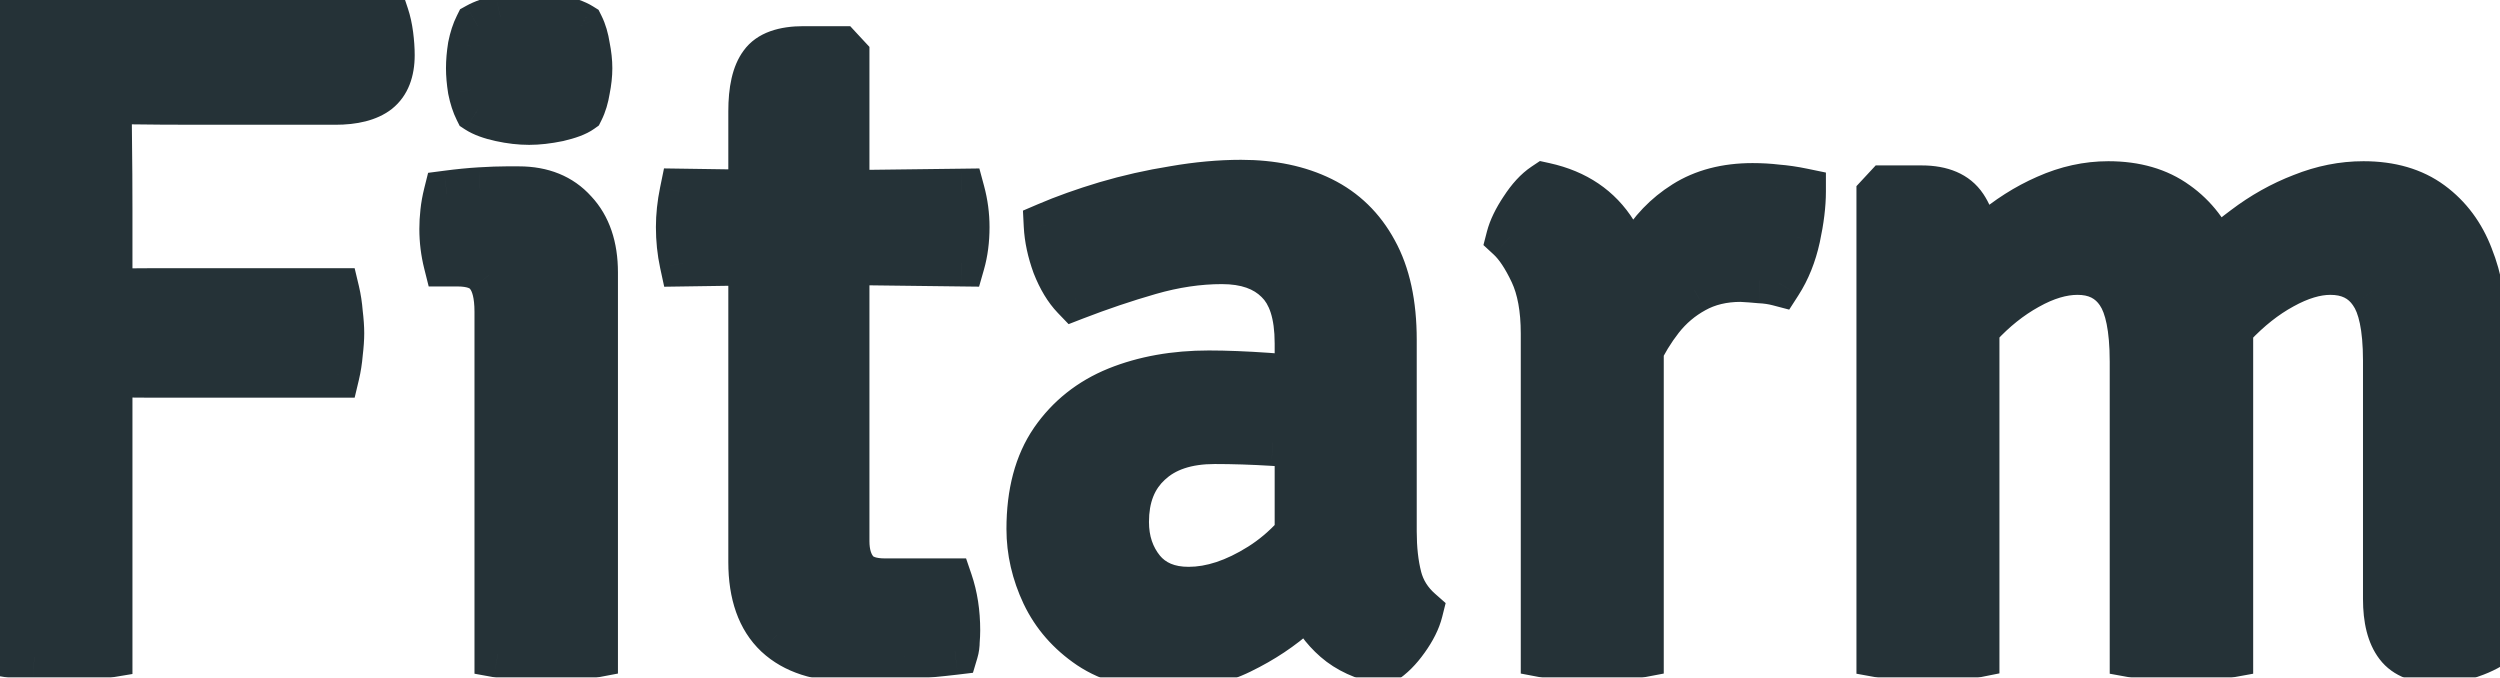 <svg width="107" height="29" viewBox="0 0 107 29" fill="none" xmlns="http://www.w3.org/2000/svg">
<mask id="path-1-outside-1_144_1014" maskUnits="userSpaceOnUse" x="-1" y="-1" width="110" height="31" fill="black">
<rect fill="white" x="-1" y="-1" width="110" height="31"/>
<path d="M4.669 28C4.349 28.053 4.002 28.093 3.629 28.12C3.256 28.147 2.896 28.16 2.549 28.16C2.229 28.16 1.869 28.147 1.469 28.12C1.082 28.093 0.729 28.053 0.409 28V0.92L0.669 0.68H4.629V2.78C4.629 3.82 4.636 4.867 4.649 5.92C4.662 6.96 4.669 7.987 4.669 9V28ZM16.509 0.68C16.589 0.92 16.649 1.193 16.689 1.5C16.729 1.807 16.749 2.093 16.749 2.36C16.749 3.053 16.549 3.56 16.149 3.88C15.749 4.187 15.149 4.34 14.349 4.34H8.469C7.376 4.34 6.376 4.333 5.469 4.32C4.576 4.293 3.749 4.26 2.989 4.22V0.68H16.509ZM14.389 12.48C14.456 12.76 14.502 13.067 14.529 13.4C14.569 13.733 14.589 14.02 14.589 14.26C14.589 14.5 14.569 14.787 14.529 15.12C14.502 15.44 14.456 15.74 14.389 16.02H6.369C5.876 16.02 5.329 16.013 4.729 16C4.129 15.987 3.576 15.98 3.069 15.98V12.52C3.576 12.52 4.129 12.513 4.729 12.5C5.329 12.487 5.876 12.48 6.369 12.48H14.389ZM25.448 28C25.168 28.053 24.848 28.093 24.488 28.12C24.128 28.147 23.762 28.16 23.388 28.16C23.015 28.16 22.648 28.147 22.288 28.12C21.928 28.093 21.602 28.053 21.308 28V13.34C21.308 12.633 21.182 12.113 20.928 11.78C20.688 11.433 20.235 11.26 19.568 11.26H19.128C19.008 10.78 18.948 10.293 18.948 9.8C18.948 9.56 18.962 9.32 18.988 9.08C19.015 8.827 19.062 8.567 19.128 8.3C19.635 8.233 20.108 8.187 20.548 8.16C21.002 8.133 21.375 8.12 21.668 8.12H22.208C23.208 8.12 23.995 8.44 24.568 9.08C25.155 9.707 25.448 10.567 25.448 11.66V28ZM20.088 2.92C20.088 2.627 20.115 2.313 20.168 1.98C20.235 1.647 20.328 1.36 20.448 1.12C20.688 0.987 21.015 0.873 21.428 0.78C21.855 0.687 22.262 0.64 22.648 0.64C23.022 0.64 23.428 0.687 23.868 0.78C24.308 0.873 24.635 0.987 24.848 1.12C24.968 1.36 25.055 1.653 25.108 2C25.175 2.333 25.208 2.64 25.208 2.92C25.208 3.2 25.175 3.507 25.108 3.84C25.055 4.173 24.968 4.46 24.848 4.7C24.662 4.833 24.342 4.953 23.888 5.06C23.435 5.153 23.022 5.2 22.648 5.2C22.262 5.2 21.855 5.153 21.428 5.06C21.002 4.967 20.675 4.847 20.448 4.7C20.328 4.46 20.235 4.173 20.168 3.84C20.115 3.507 20.088 3.2 20.088 2.92ZM32.172 4.76C32.172 3.84 32.326 3.173 32.633 2.76C32.939 2.333 33.526 2.12 34.392 2.12H35.953L36.212 2.4V23.16C36.212 23.693 36.339 24.12 36.593 24.44C36.846 24.747 37.273 24.9 37.873 24.9H40.633C40.846 25.527 40.953 26.22 40.953 26.98C40.953 27.127 40.946 27.28 40.932 27.44C40.932 27.6 40.913 27.747 40.873 27.88C40.206 27.96 39.492 28.027 38.733 28.08C37.972 28.147 37.199 28.18 36.413 28.18C35.053 28.18 34.006 27.84 33.273 27.16C32.539 26.467 32.172 25.433 32.172 24.06V4.76ZM41.153 8.22C41.286 8.713 41.352 9.213 41.352 9.72C41.352 10.28 41.286 10.793 41.153 11.26L34.612 11.18L29.233 11.26C29.126 10.767 29.073 10.253 29.073 9.72C29.073 9.24 29.126 8.74 29.233 8.22L34.672 8.3L41.153 8.22ZM44.076 22.64C44.076 21.107 44.409 19.853 45.076 18.88C45.756 17.893 46.669 17.167 47.816 16.7C48.976 16.233 50.283 16 51.736 16C52.469 16 53.309 16.033 54.256 16.1C55.203 16.167 56.083 16.293 56.896 16.48V19.26C56.176 19.087 55.369 18.98 54.476 18.94C53.596 18.887 52.769 18.86 51.996 18.86C50.783 18.86 49.843 19.173 49.176 19.8C48.509 20.413 48.176 21.26 48.176 22.34C48.176 23.153 48.409 23.847 48.876 24.42C49.343 24.98 50.009 25.26 50.876 25.26C51.849 25.26 52.876 24.92 53.956 24.24C55.036 23.56 55.949 22.56 56.696 21.24L57.336 24.4C56.856 24.96 56.263 25.56 55.556 26.2C54.849 26.84 54.029 27.387 53.096 27.84C52.176 28.293 51.129 28.52 49.956 28.52C48.636 28.52 47.536 28.227 46.656 27.64C45.789 27.053 45.143 26.313 44.716 25.42C44.289 24.513 44.076 23.587 44.076 22.64ZM60.756 26.16C60.663 26.533 60.463 26.933 60.156 27.36C59.863 27.773 59.549 28.087 59.216 28.3C58.376 28.127 57.696 27.813 57.176 27.36C56.656 26.907 56.269 26.367 56.016 25.74C55.763 25.1 55.609 24.427 55.556 23.72V14.7C55.556 13.447 55.269 12.547 54.696 12C54.136 11.44 53.336 11.16 52.296 11.16C51.296 11.16 50.263 11.313 49.196 11.62C48.129 11.927 47.063 12.287 45.996 12.7C45.676 12.367 45.403 11.913 45.176 11.34C44.963 10.753 44.843 10.193 44.816 9.66C45.563 9.34 46.403 9.04 47.336 8.76C48.283 8.48 49.256 8.26 50.256 8.1C51.256 7.927 52.209 7.84 53.116 7.84C54.436 7.84 55.583 8.08 56.556 8.56C57.529 9.04 58.283 9.773 58.816 10.76C59.363 11.747 59.636 13.007 59.636 14.54V22.74C59.636 23.487 59.709 24.147 59.856 24.72C60.003 25.28 60.303 25.76 60.756 26.16ZM77.149 8.2C77.149 8.76 77.069 9.413 76.909 10.16C76.749 10.893 76.489 11.54 76.129 12.1C75.876 12.033 75.609 11.993 75.329 11.98C75.049 11.953 74.776 11.933 74.509 11.92C73.749 11.92 73.083 12.08 72.509 12.4C71.949 12.707 71.469 13.113 71.069 13.62C70.683 14.113 70.349 14.66 70.069 15.26C69.789 15.86 69.563 16.447 69.389 17.02L68.789 16.26C68.816 15.313 68.943 14.36 69.169 13.4C69.396 12.427 69.743 11.533 70.209 10.72C70.689 9.893 71.323 9.233 72.109 8.74C72.909 8.233 73.876 7.98 75.009 7.98C75.369 7.98 75.716 8 76.049 8.04C76.396 8.067 76.763 8.12 77.149 8.2ZM64.609 10.16C64.703 9.8 64.896 9.4 65.189 8.96C65.483 8.507 65.789 8.173 66.109 7.96C67.443 8.253 68.436 8.927 69.089 9.98C69.743 11.02 70.116 12.333 70.209 13.92V28C69.929 28.053 69.609 28.093 69.249 28.12C68.889 28.147 68.523 28.16 68.149 28.16C67.776 28.16 67.409 28.147 67.049 28.12C66.689 28.093 66.369 28.053 66.089 28V14.28C66.089 13.213 65.929 12.34 65.609 11.66C65.289 10.98 64.956 10.48 64.609 10.16ZM82.256 8.08C83.109 8.08 83.709 8.34 84.056 8.86C84.403 9.38 84.576 10.1 84.576 11.02V28C84.309 28.053 83.996 28.093 83.636 28.12C83.276 28.147 82.909 28.16 82.536 28.16C82.163 28.16 81.796 28.147 81.436 28.12C81.076 28.093 80.749 28.053 80.456 28V8.36L80.716 8.08H82.256ZM91.296 15.48C91.296 14.067 91.096 13.073 90.696 12.5C90.296 11.913 89.703 11.62 88.916 11.62C88.249 11.62 87.536 11.833 86.776 12.26C86.029 12.673 85.336 13.227 84.696 13.92C84.056 14.613 83.549 15.387 83.176 16.24V12.22C83.763 11.393 84.429 10.66 85.176 10.02C85.936 9.367 86.743 8.853 87.596 8.48C88.463 8.093 89.343 7.9 90.236 7.9C91.396 7.9 92.363 8.18 93.136 8.74C93.909 9.287 94.483 10.033 94.856 10.98C95.243 11.913 95.436 12.953 95.436 14.1V28C95.143 28.053 94.816 28.093 94.456 28.12C94.096 28.147 93.736 28.16 93.376 28.16C93.003 28.16 92.636 28.147 92.276 28.12C91.916 28.093 91.589 28.053 91.296 28V15.48ZM102.136 15.44C102.136 14.027 101.929 13.04 101.516 12.48C101.116 11.907 100.523 11.62 99.736 11.62C99.109 11.62 98.423 11.827 97.676 12.24C96.943 12.64 96.243 13.193 95.576 13.9C94.909 14.607 94.356 15.42 93.916 16.34V11.74C94.583 11.02 95.303 10.373 96.076 9.8C96.849 9.213 97.669 8.753 98.536 8.42C99.403 8.073 100.276 7.9 101.156 7.9C102.316 7.9 103.276 8.18 104.036 8.74C104.796 9.3 105.356 10.053 105.716 11C106.089 11.933 106.276 12.987 106.276 14.16V23.78C106.276 24.473 106.323 25.133 106.416 25.76C106.509 26.373 106.683 26.913 106.936 27.38C106.629 27.633 106.243 27.84 105.776 28C105.323 28.173 104.849 28.26 104.356 28.26C103.543 28.26 102.969 28.04 102.636 27.6C102.303 27.16 102.136 26.507 102.136 25.64V15.44Z"/>
</mask>
<path d="M4.669 28C4.349 28.053 4.002 28.093 3.629 28.12C3.256 28.147 2.896 28.16 2.549 28.16C2.229 28.16 1.869 28.147 1.469 28.12C1.082 28.093 0.729 28.053 0.409 28V0.92L0.669 0.68H4.629V2.78C4.629 3.82 4.636 4.867 4.649 5.92C4.662 6.96 4.669 7.987 4.669 9V28ZM16.509 0.68C16.589 0.92 16.649 1.193 16.689 1.5C16.729 1.807 16.749 2.093 16.749 2.36C16.749 3.053 16.549 3.56 16.149 3.88C15.749 4.187 15.149 4.34 14.349 4.34H8.469C7.376 4.34 6.376 4.333 5.469 4.32C4.576 4.293 3.749 4.26 2.989 4.22V0.68H16.509ZM14.389 12.48C14.456 12.76 14.502 13.067 14.529 13.4C14.569 13.733 14.589 14.02 14.589 14.26C14.589 14.5 14.569 14.787 14.529 15.12C14.502 15.44 14.456 15.74 14.389 16.02H6.369C5.876 16.02 5.329 16.013 4.729 16C4.129 15.987 3.576 15.98 3.069 15.98V12.52C3.576 12.52 4.129 12.513 4.729 12.5C5.329 12.487 5.876 12.48 6.369 12.48H14.389ZM25.448 28C25.168 28.053 24.848 28.093 24.488 28.12C24.128 28.147 23.762 28.16 23.388 28.16C23.015 28.16 22.648 28.147 22.288 28.12C21.928 28.093 21.602 28.053 21.308 28V13.34C21.308 12.633 21.182 12.113 20.928 11.78C20.688 11.433 20.235 11.26 19.568 11.26H19.128C19.008 10.78 18.948 10.293 18.948 9.8C18.948 9.56 18.962 9.32 18.988 9.08C19.015 8.827 19.062 8.567 19.128 8.3C19.635 8.233 20.108 8.187 20.548 8.16C21.002 8.133 21.375 8.12 21.668 8.12H22.208C23.208 8.12 23.995 8.44 24.568 9.08C25.155 9.707 25.448 10.567 25.448 11.66V28ZM20.088 2.92C20.088 2.627 20.115 2.313 20.168 1.98C20.235 1.647 20.328 1.36 20.448 1.12C20.688 0.987 21.015 0.873 21.428 0.78C21.855 0.687 22.262 0.64 22.648 0.64C23.022 0.64 23.428 0.687 23.868 0.78C24.308 0.873 24.635 0.987 24.848 1.12C24.968 1.36 25.055 1.653 25.108 2C25.175 2.333 25.208 2.64 25.208 2.92C25.208 3.2 25.175 3.507 25.108 3.84C25.055 4.173 24.968 4.46 24.848 4.7C24.662 4.833 24.342 4.953 23.888 5.06C23.435 5.153 23.022 5.2 22.648 5.2C22.262 5.2 21.855 5.153 21.428 5.06C21.002 4.967 20.675 4.847 20.448 4.7C20.328 4.46 20.235 4.173 20.168 3.84C20.115 3.507 20.088 3.2 20.088 2.92ZM32.172 4.76C32.172 3.84 32.326 3.173 32.633 2.76C32.939 2.333 33.526 2.12 34.392 2.12H35.953L36.212 2.4V23.16C36.212 23.693 36.339 24.12 36.593 24.44C36.846 24.747 37.273 24.9 37.873 24.9H40.633C40.846 25.527 40.953 26.22 40.953 26.98C40.953 27.127 40.946 27.28 40.932 27.44C40.932 27.6 40.913 27.747 40.873 27.88C40.206 27.96 39.492 28.027 38.733 28.08C37.972 28.147 37.199 28.18 36.413 28.18C35.053 28.18 34.006 27.84 33.273 27.16C32.539 26.467 32.172 25.433 32.172 24.06V4.76ZM41.153 8.22C41.286 8.713 41.352 9.213 41.352 9.72C41.352 10.28 41.286 10.793 41.153 11.26L34.612 11.18L29.233 11.26C29.126 10.767 29.073 10.253 29.073 9.72C29.073 9.24 29.126 8.74 29.233 8.22L34.672 8.3L41.153 8.22ZM44.076 22.64C44.076 21.107 44.409 19.853 45.076 18.88C45.756 17.893 46.669 17.167 47.816 16.7C48.976 16.233 50.283 16 51.736 16C52.469 16 53.309 16.033 54.256 16.1C55.203 16.167 56.083 16.293 56.896 16.48V19.26C56.176 19.087 55.369 18.98 54.476 18.94C53.596 18.887 52.769 18.86 51.996 18.86C50.783 18.86 49.843 19.173 49.176 19.8C48.509 20.413 48.176 21.26 48.176 22.34C48.176 23.153 48.409 23.847 48.876 24.42C49.343 24.98 50.009 25.26 50.876 25.26C51.849 25.26 52.876 24.92 53.956 24.24C55.036 23.56 55.949 22.56 56.696 21.24L57.336 24.4C56.856 24.96 56.263 25.56 55.556 26.2C54.849 26.84 54.029 27.387 53.096 27.84C52.176 28.293 51.129 28.52 49.956 28.52C48.636 28.52 47.536 28.227 46.656 27.64C45.789 27.053 45.143 26.313 44.716 25.42C44.289 24.513 44.076 23.587 44.076 22.64ZM60.756 26.16C60.663 26.533 60.463 26.933 60.156 27.36C59.863 27.773 59.549 28.087 59.216 28.3C58.376 28.127 57.696 27.813 57.176 27.36C56.656 26.907 56.269 26.367 56.016 25.74C55.763 25.1 55.609 24.427 55.556 23.72V14.7C55.556 13.447 55.269 12.547 54.696 12C54.136 11.44 53.336 11.16 52.296 11.16C51.296 11.16 50.263 11.313 49.196 11.62C48.129 11.927 47.063 12.287 45.996 12.7C45.676 12.367 45.403 11.913 45.176 11.34C44.963 10.753 44.843 10.193 44.816 9.66C45.563 9.34 46.403 9.04 47.336 8.76C48.283 8.48 49.256 8.26 50.256 8.1C51.256 7.927 52.209 7.84 53.116 7.84C54.436 7.84 55.583 8.08 56.556 8.56C57.529 9.04 58.283 9.773 58.816 10.76C59.363 11.747 59.636 13.007 59.636 14.54V22.74C59.636 23.487 59.709 24.147 59.856 24.72C60.003 25.28 60.303 25.76 60.756 26.16ZM77.149 8.2C77.149 8.76 77.069 9.413 76.909 10.16C76.749 10.893 76.489 11.54 76.129 12.1C75.876 12.033 75.609 11.993 75.329 11.98C75.049 11.953 74.776 11.933 74.509 11.92C73.749 11.92 73.083 12.08 72.509 12.4C71.949 12.707 71.469 13.113 71.069 13.62C70.683 14.113 70.349 14.66 70.069 15.26C69.789 15.86 69.563 16.447 69.389 17.02L68.789 16.26C68.816 15.313 68.943 14.36 69.169 13.4C69.396 12.427 69.743 11.533 70.209 10.72C70.689 9.893 71.323 9.233 72.109 8.74C72.909 8.233 73.876 7.98 75.009 7.98C75.369 7.98 75.716 8 76.049 8.04C76.396 8.067 76.763 8.12 77.149 8.2ZM64.609 10.16C64.703 9.8 64.896 9.4 65.189 8.96C65.483 8.507 65.789 8.173 66.109 7.96C67.443 8.253 68.436 8.927 69.089 9.98C69.743 11.02 70.116 12.333 70.209 13.92V28C69.929 28.053 69.609 28.093 69.249 28.12C68.889 28.147 68.523 28.16 68.149 28.16C67.776 28.16 67.409 28.147 67.049 28.12C66.689 28.093 66.369 28.053 66.089 28V14.28C66.089 13.213 65.929 12.34 65.609 11.66C65.289 10.98 64.956 10.48 64.609 10.16ZM82.256 8.08C83.109 8.08 83.709 8.34 84.056 8.86C84.403 9.38 84.576 10.1 84.576 11.02V28C84.309 28.053 83.996 28.093 83.636 28.12C83.276 28.147 82.909 28.16 82.536 28.16C82.163 28.16 81.796 28.147 81.436 28.12C81.076 28.093 80.749 28.053 80.456 28V8.36L80.716 8.08H82.256ZM91.296 15.48C91.296 14.067 91.096 13.073 90.696 12.5C90.296 11.913 89.703 11.62 88.916 11.62C88.249 11.62 87.536 11.833 86.776 12.26C86.029 12.673 85.336 13.227 84.696 13.92C84.056 14.613 83.549 15.387 83.176 16.24V12.22C83.763 11.393 84.429 10.66 85.176 10.02C85.936 9.367 86.743 8.853 87.596 8.48C88.463 8.093 89.343 7.9 90.236 7.9C91.396 7.9 92.363 8.18 93.136 8.74C93.909 9.287 94.483 10.033 94.856 10.98C95.243 11.913 95.436 12.953 95.436 14.1V28C95.143 28.053 94.816 28.093 94.456 28.12C94.096 28.147 93.736 28.16 93.376 28.16C93.003 28.16 92.636 28.147 92.276 28.12C91.916 28.093 91.589 28.053 91.296 28V15.48ZM102.136 15.44C102.136 14.027 101.929 13.04 101.516 12.48C101.116 11.907 100.523 11.62 99.736 11.62C99.109 11.62 98.423 11.827 97.676 12.24C96.943 12.64 96.243 13.193 95.576 13.9C94.909 14.607 94.356 15.42 93.916 16.34V11.74C94.583 11.02 95.303 10.373 96.076 9.8C96.849 9.213 97.669 8.753 98.536 8.42C99.403 8.073 100.276 7.9 101.156 7.9C102.316 7.9 103.276 8.18 104.036 8.74C104.796 9.3 105.356 10.053 105.716 11C106.089 11.933 106.276 12.987 106.276 14.16V23.78C106.276 24.473 106.323 25.133 106.416 25.76C106.509 26.373 106.683 26.913 106.936 27.38C106.629 27.633 106.243 27.84 105.776 28C105.323 28.173 104.849 28.26 104.356 28.26C103.543 28.26 102.969 28.04 102.636 27.6C102.303 27.16 102.136 26.507 102.136 25.64V15.44Z" fill="#253237"/>
<path d="M4.669 28L4.833 28.986L5.669 28.847V28H4.669ZM3.629 28.12L3.558 27.122L3.629 28.12ZM1.469 28.12L1.4 29.118L1.403 29.118L1.469 28.12ZM0.409 28H-0.591V28.847L0.245 28.986L0.409 28ZM0.409 0.92L-0.269 0.185L-0.591 0.482V0.92H0.409ZM0.669 0.68V-0.32H0.278L-0.009 -0.055L0.669 0.68ZM4.629 0.68H5.629V-0.32H4.629V0.68ZM4.649 5.92L3.649 5.933L3.649 5.933L4.649 5.92ZM16.509 0.68L17.458 0.364L17.23 -0.32H16.509V0.68ZM16.689 1.5L17.681 1.371L17.681 1.371L16.689 1.5ZM16.149 3.88L16.758 4.674L16.766 4.667L16.774 4.661L16.149 3.88ZM5.469 4.32L5.439 5.32L5.447 5.32L5.454 5.32L5.469 4.32ZM2.989 4.22H1.989V5.169L2.937 5.219L2.989 4.22ZM2.989 0.68V-0.32H1.989V0.68H2.989ZM14.389 12.48L15.362 12.248L15.179 11.48H14.389V12.48ZM14.529 13.4L13.532 13.48L13.534 13.499L13.536 13.519L14.529 13.4ZM14.529 15.12L13.536 15.001L13.534 15.019L13.533 15.037L14.529 15.12ZM14.389 16.02V17.02H15.179L15.362 16.252L14.389 16.02ZM4.729 16L4.707 17L4.729 16ZM3.069 15.98H2.069V16.98H3.069V15.98ZM3.069 12.52V11.52H2.069V12.52H3.069ZM4.729 12.5L4.707 11.5L4.729 12.5ZM4.505 27.014C4.22 27.061 3.905 27.098 3.558 27.122L3.7 29.117C4.1 29.089 4.478 29.046 4.833 28.986L4.505 27.014ZM3.558 27.122C3.206 27.148 2.87 27.16 2.549 27.16V29.16C2.921 29.16 3.305 29.146 3.7 29.117L3.558 27.122ZM2.549 27.16C2.256 27.16 1.919 27.148 1.536 27.122L1.403 29.118C1.819 29.146 2.202 29.16 2.549 29.16V27.16ZM1.538 27.122C1.177 27.098 0.856 27.061 0.573 27.014L0.245 28.986C0.602 29.046 0.988 29.089 1.4 29.118L1.538 27.122ZM1.409 28V0.92H-0.591V28H1.409ZM1.087 1.655L1.347 1.415L-0.009 -0.055L-0.269 0.185L1.087 1.655ZM0.669 1.68H4.629V-0.32H0.669V1.68ZM3.629 0.68V2.78H5.629V0.68H3.629ZM3.629 2.78C3.629 3.824 3.636 4.875 3.649 5.933L5.649 5.907C5.636 4.858 5.629 3.816 5.629 2.78H3.629ZM3.649 5.933C3.662 6.969 3.669 7.991 3.669 9H5.669C5.669 7.982 5.662 6.951 5.649 5.907L3.649 5.933ZM3.669 9V28H5.669V9H3.669ZM15.56 0.996C15.616 1.164 15.664 1.373 15.697 1.629L17.681 1.371C17.634 1.014 17.562 0.676 17.458 0.364L15.56 0.996ZM15.697 1.629C15.733 1.9 15.749 2.143 15.749 2.36H17.749C17.749 2.044 17.725 1.714 17.681 1.371L15.697 1.629ZM15.749 2.36C15.749 2.864 15.61 3.03 15.524 3.099L16.774 4.661C17.488 4.09 17.749 3.243 17.749 2.36H15.749ZM15.541 3.086C15.391 3.201 15.049 3.34 14.349 3.34V5.34C15.249 5.34 16.107 5.172 16.758 4.674L15.541 3.086ZM14.349 3.34H8.469V5.34H14.349V3.34ZM8.469 3.34C7.38 3.34 6.385 3.333 5.484 3.32L5.454 5.32C6.367 5.333 7.372 5.34 8.469 5.34V3.34ZM5.499 3.32C4.612 3.294 3.793 3.261 3.042 3.221L2.937 5.219C3.705 5.259 4.54 5.293 5.439 5.32L5.499 3.32ZM3.989 4.22V0.68H1.989V4.22H3.989ZM2.989 1.68H16.509V-0.32H2.989V1.68ZM13.416 12.712C13.469 12.934 13.509 13.19 13.532 13.48L15.526 13.32C15.496 12.944 15.442 12.585 15.362 12.248L13.416 12.712ZM13.536 13.519C13.573 13.827 13.589 14.072 13.589 14.26H15.589C15.589 13.968 15.565 13.639 15.522 13.281L13.536 13.519ZM13.589 14.26C13.589 14.448 13.573 14.693 13.536 15.001L15.522 15.239C15.565 14.881 15.589 14.552 15.589 14.26H13.589ZM13.533 15.037C13.51 15.312 13.47 15.562 13.416 15.788L15.362 16.252C15.441 15.918 15.495 15.568 15.526 15.203L13.533 15.037ZM14.389 15.02H6.369V17.02H14.389V15.02ZM6.369 15.02C5.885 15.02 5.345 15.013 4.751 15L4.707 17C5.313 17.013 5.867 17.02 6.369 17.02V15.02ZM4.751 15C4.145 14.987 3.584 14.98 3.069 14.98V16.98C3.567 16.98 4.113 16.987 4.707 17L4.751 15ZM4.069 15.98V12.52H2.069V15.98H4.069ZM3.069 13.52C3.584 13.52 4.145 13.513 4.751 13.5L4.707 11.5C4.113 11.513 3.567 11.52 3.069 11.52V13.52ZM4.751 13.5C5.345 13.487 5.885 13.48 6.369 13.48V11.48C5.867 11.48 5.313 11.487 4.707 11.5L4.751 13.5ZM6.369 13.48H14.389V11.48H6.369V13.48ZM25.448 28L25.636 28.982L26.448 28.828V28H25.448ZM24.488 28.12L24.415 27.123L24.415 27.123L24.488 28.12ZM22.288 28.12L22.362 27.123L22.288 28.12ZM21.308 28H20.308V28.835L21.13 28.984L21.308 28ZM20.928 11.78L20.106 12.349L20.119 12.367L20.132 12.385L20.928 11.78ZM19.128 11.26L18.158 11.502L18.348 12.26H19.128V11.26ZM18.988 9.08L19.982 9.19L19.983 9.185L18.988 9.08ZM19.128 8.3L18.998 7.309L18.323 7.397L18.158 8.057L19.128 8.3ZM20.548 8.16L20.49 7.162L20.488 7.162L20.548 8.16ZM24.568 9.08L23.824 9.747L23.831 9.755L23.838 9.763L24.568 9.08ZM20.168 1.98L19.188 1.784L19.184 1.803L19.181 1.822L20.168 1.98ZM20.448 1.12L19.963 0.246L19.692 0.396L19.554 0.673L20.448 1.12ZM21.428 0.78L21.215 -0.197L21.208 -0.195L21.428 0.78ZM24.848 1.12L25.743 0.673L25.617 0.421L25.378 0.272L24.848 1.12ZM25.108 2L24.12 2.152L24.123 2.174L24.128 2.196L25.108 2ZM25.108 3.84L24.128 3.644L24.124 3.663L24.121 3.682L25.108 3.84ZM24.848 4.7L25.43 5.514L25.632 5.369L25.743 5.147L24.848 4.7ZM23.888 5.06L24.09 6.039L24.104 6.037L24.117 6.033L23.888 5.06ZM20.448 4.7L19.554 5.147L19.676 5.391L19.905 5.54L20.448 4.7ZM20.168 3.84L19.181 3.998L19.184 4.017L19.188 4.036L20.168 3.84ZM25.261 27.018C25.027 27.062 24.746 27.098 24.415 27.123L24.562 29.117C24.951 29.088 25.31 29.044 25.636 28.982L25.261 27.018ZM24.415 27.123C24.08 27.148 23.738 27.16 23.388 27.16V29.16C23.786 29.16 24.177 29.146 24.562 29.117L24.415 27.123ZM23.388 27.16C23.039 27.16 22.697 27.148 22.362 27.123L22.215 29.117C22.6 29.146 22.991 29.16 23.388 29.16V27.16ZM22.362 27.123C22.03 27.098 21.74 27.062 21.487 27.016L21.13 28.984C21.464 29.045 21.826 29.088 22.215 29.117L22.362 27.123ZM22.308 28V13.34H20.308V28H22.308ZM22.308 13.34C22.308 12.551 22.174 11.766 21.725 11.175L20.132 12.385C20.19 12.46 20.308 12.716 20.308 13.34H22.308ZM21.751 11.211C21.235 10.466 20.367 10.26 19.568 10.26V12.26C19.822 12.26 19.973 12.294 20.051 12.324C20.119 12.35 20.118 12.366 20.106 12.349L21.751 11.211ZM19.568 10.26H19.128V12.26H19.568V10.26ZM20.099 11.018C19.998 10.617 19.948 10.211 19.948 9.8H17.948C17.948 10.375 18.018 10.943 18.158 11.502L20.099 11.018ZM19.948 9.8C19.948 9.597 19.96 9.394 19.982 9.19L17.995 8.97C17.964 9.246 17.948 9.523 17.948 9.8H19.948ZM19.983 9.185C20.004 8.981 20.042 8.767 20.099 8.543L18.158 8.057C18.081 8.366 18.026 8.672 17.994 8.975L19.983 9.185ZM19.259 9.291C19.746 9.227 20.196 9.183 20.609 9.158L20.488 7.162C20.021 7.19 19.524 7.239 18.998 7.309L19.259 9.291ZM20.607 9.158C21.05 9.132 21.402 9.12 21.668 9.12V7.12C21.348 7.12 20.953 7.134 20.49 7.162L20.607 9.158ZM21.668 9.12H22.208V7.12H21.668V9.12ZM22.208 9.12C22.975 9.12 23.472 9.354 23.824 9.747L25.313 8.413C24.519 7.526 23.442 7.12 22.208 7.12V9.12ZM23.838 9.763C24.208 10.158 24.448 10.748 24.448 11.66H26.448C26.448 10.385 26.102 9.255 25.299 8.397L23.838 9.763ZM24.448 11.66V28H26.448V11.66H24.448ZM21.088 2.92C21.088 2.687 21.11 2.427 21.156 2.138L19.181 1.822C19.12 2.2 19.088 2.567 19.088 2.92H21.088ZM21.149 2.176C21.203 1.908 21.271 1.71 21.343 1.567L19.554 0.673C19.385 1.01 19.268 1.385 19.188 1.784L21.149 2.176ZM20.934 1.994C21.059 1.925 21.284 1.838 21.649 1.755L21.208 -0.195C20.747 -0.091 20.318 0.048 19.963 0.246L20.934 1.994ZM21.642 1.757C22.008 1.677 22.342 1.64 22.648 1.64V-0.36C22.181 -0.36 21.703 -0.304 21.215 -0.197L21.642 1.757ZM22.648 1.64C22.94 1.64 23.276 1.677 23.661 1.758L24.076 -0.198C23.581 -0.303 23.104 -0.36 22.648 -0.36V1.64ZM23.661 1.758C24.062 1.843 24.253 1.927 24.318 1.968L25.378 0.272C25.017 0.046 24.555 -0.097 24.076 -0.198L23.661 1.758ZM23.954 1.567C24.016 1.691 24.078 1.878 24.12 2.152L26.097 1.848C26.032 1.428 25.921 1.029 25.743 0.673L23.954 1.567ZM24.128 2.196C24.184 2.478 24.208 2.718 24.208 2.92H26.208C26.208 2.562 26.166 2.189 26.089 1.804L24.128 2.196ZM24.208 2.92C24.208 3.122 24.184 3.362 24.128 3.644L26.089 4.036C26.166 3.651 26.208 3.278 26.208 2.92H24.208ZM24.121 3.682C24.08 3.939 24.018 4.124 23.954 4.253L25.743 5.147C25.918 4.796 26.03 4.407 26.096 3.998L24.121 3.682ZM24.267 3.886C24.27 3.884 24.231 3.911 24.117 3.954C24.009 3.994 23.858 4.04 23.659 4.087L24.117 6.033C24.594 5.921 25.076 5.767 25.43 5.514L24.267 3.886ZM23.687 4.081C23.285 4.163 22.94 4.2 22.648 4.2V6.2C23.103 6.2 23.585 6.143 24.09 6.039L23.687 4.081ZM22.648 4.2C22.342 4.2 22.008 4.163 21.642 4.083L21.215 6.037C21.703 6.144 22.181 6.2 22.648 6.2V4.2ZM21.642 4.083C21.269 4.002 21.075 3.914 20.992 3.86L19.905 5.54C20.276 5.779 20.734 5.932 21.215 6.037L21.642 4.083ZM21.343 4.253C21.271 4.11 21.203 3.912 21.149 3.644L19.188 4.036C19.268 4.435 19.385 4.81 19.554 5.147L21.343 4.253ZM21.156 3.682C21.109 3.391 21.088 3.138 21.088 2.92H19.088C19.088 3.262 19.121 3.623 19.181 3.998L21.156 3.682ZM32.633 2.76L33.436 3.356L33.44 3.35L33.444 3.344L32.633 2.76ZM35.953 2.12L36.685 1.44L36.389 1.12H35.953V2.12ZM36.212 2.4H37.212V2.007L36.945 1.72L36.212 2.4ZM36.593 24.44L35.809 25.061L35.815 25.069L35.822 25.077L36.593 24.44ZM40.633 24.9L41.579 24.578L41.348 23.9H40.633V24.9ZM40.932 27.44L39.936 27.357L39.932 27.398V27.44H40.932ZM40.873 27.88L40.992 28.873L41.642 28.795L41.83 28.167L40.873 27.88ZM38.733 28.08L38.663 27.082L38.654 27.083L38.645 27.084L38.733 28.08ZM33.273 27.16L32.586 27.887L32.593 27.893L33.273 27.16ZM41.153 8.22L42.118 7.959L41.916 7.21L41.14 7.22L41.153 8.22ZM41.153 11.26L41.14 12.26L41.904 12.269L42.114 11.535L41.153 11.26ZM34.612 11.18L34.625 10.18L34.611 10.18L34.598 10.18L34.612 11.18ZM29.233 11.26L28.255 11.471L28.428 12.272L29.247 12.26L29.233 11.26ZM29.233 8.22L29.247 7.22L28.419 7.208L28.253 8.019L29.233 8.22ZM34.672 8.3L34.658 9.3L34.671 9.3L34.685 9.3L34.672 8.3ZM33.172 4.76C33.172 3.906 33.324 3.507 33.436 3.356L31.829 2.164C31.328 2.84 31.172 3.774 31.172 4.76H33.172ZM33.444 3.344C33.468 3.312 33.638 3.12 34.392 3.12V1.12C33.414 1.12 32.411 1.355 31.82 2.176L33.444 3.344ZM34.392 3.12H35.953V1.12H34.392V3.12ZM35.22 2.8L35.48 3.08L36.945 1.72L36.685 1.44L35.22 2.8ZM35.212 2.4V23.16H37.212V2.4H35.212ZM35.212 23.16C35.212 23.849 35.377 24.516 35.809 25.061L37.377 23.819C37.301 23.724 37.212 23.538 37.212 23.16H35.212ZM35.822 25.077C36.345 25.711 37.128 25.9 37.873 25.9V23.9C37.653 23.9 37.517 23.871 37.441 23.844C37.404 23.831 37.385 23.819 37.375 23.813C37.367 23.807 37.364 23.804 37.364 23.803L35.822 25.077ZM37.873 25.9H40.633V23.9H37.873V25.9ZM39.686 25.222C39.859 25.731 39.953 26.314 39.953 26.98H41.953C41.953 26.126 41.833 25.322 41.579 24.578L39.686 25.222ZM39.953 26.98C39.953 27.096 39.947 27.222 39.936 27.357L41.929 27.523C41.944 27.338 41.953 27.157 41.953 26.98H39.953ZM39.932 27.44C39.932 27.517 39.923 27.565 39.915 27.593L41.83 28.167C41.902 27.928 41.932 27.683 41.932 27.44H39.932ZM40.753 26.887C40.105 26.965 39.408 27.03 38.663 27.082L38.803 29.078C39.577 29.023 40.307 28.955 40.992 28.873L40.753 26.887ZM38.645 27.084C37.915 27.148 37.171 27.18 36.413 27.18V29.18C37.227 29.18 38.03 29.145 38.82 29.076L38.645 27.084ZM36.413 27.18C35.213 27.18 34.443 26.881 33.952 26.427L32.593 27.893C33.569 28.799 34.892 29.18 36.413 29.18V27.18ZM33.959 26.433C33.49 25.989 33.172 25.261 33.172 24.06H31.172C31.172 25.606 31.588 26.944 32.586 27.887L33.959 26.433ZM33.172 24.06V4.76H31.172V24.06H33.172ZM40.187 8.481C40.298 8.89 40.352 9.302 40.352 9.72H42.352C42.352 9.124 42.274 8.537 42.118 7.959L40.187 8.481ZM40.352 9.72C40.352 10.201 40.295 10.62 40.191 10.985L42.114 11.535C42.276 10.966 42.352 10.359 42.352 9.72H40.352ZM41.165 10.26L34.625 10.18L34.6 12.18L41.14 12.26L41.165 10.26ZM34.598 10.18L29.218 10.26L29.247 12.26L34.627 12.18L34.598 10.18ZM30.21 11.049C30.119 10.629 30.073 10.186 30.073 9.72H28.073C28.073 10.32 28.133 10.905 28.255 11.471L30.21 11.049ZM30.073 9.72C30.073 9.314 30.118 8.882 30.212 8.421L28.253 8.019C28.134 8.598 28.073 9.166 28.073 9.72H30.073ZM29.218 9.22L34.658 9.3L34.687 7.3L29.247 7.22L29.218 9.22ZM34.685 9.3L41.165 9.22L41.14 7.22L34.66 7.3L34.685 9.3ZM45.076 18.88L44.252 18.312L44.251 18.315L45.076 18.88ZM47.816 16.7L47.443 15.772L47.439 15.774L47.816 16.7ZM54.256 16.1L54.186 17.098L54.186 17.098L54.256 16.1ZM56.896 16.48H57.896V15.684L57.12 15.505L56.896 16.48ZM56.896 19.26L56.662 20.232L57.896 20.529V19.26H56.896ZM54.476 18.94L54.415 19.938L54.423 19.939L54.431 19.939L54.476 18.94ZM49.176 19.8L49.853 20.536L49.861 20.529L49.176 19.8ZM48.876 24.42L48.1 25.051L48.108 25.06L48.876 24.42ZM56.696 21.24L57.676 21.041L57.144 18.416L55.825 20.748L56.696 21.24ZM57.336 24.4L58.095 25.051L58.413 24.68L58.316 24.201L57.336 24.4ZM55.556 26.2L54.885 25.459L54.885 25.459L55.556 26.2ZM53.096 27.84L52.659 26.941L52.654 26.943L53.096 27.84ZM46.656 27.64L46.095 28.468L46.101 28.472L46.656 27.64ZM44.716 25.42L43.811 25.846L43.814 25.851L44.716 25.42ZM60.756 26.16L61.726 26.402L61.874 25.812L61.418 25.41L60.756 26.16ZM60.156 27.36L59.344 26.776L59.34 26.781L60.156 27.36ZM59.216 28.3L59.014 29.279L59.412 29.362L59.755 29.142L59.216 28.3ZM57.176 27.36L57.833 26.606L57.833 26.606L57.176 27.36ZM56.016 25.74L55.086 26.108L55.089 26.115L56.016 25.74ZM55.556 23.72H54.556V23.758L54.559 23.795L55.556 23.72ZM54.696 12L53.989 12.707L53.997 12.716L54.006 12.724L54.696 12ZM49.196 11.62L49.472 12.581L49.472 12.581L49.196 11.62ZM45.996 12.7L45.275 13.393L45.736 13.873L46.357 13.632L45.996 12.7ZM45.176 11.34L44.236 11.682L44.241 11.695L44.246 11.708L45.176 11.34ZM44.816 9.66L44.422 8.741L43.782 9.015L43.817 9.71L44.816 9.66ZM47.336 8.76L47.052 7.801L47.049 7.802L47.336 8.76ZM50.256 8.1L50.414 9.088L50.427 9.085L50.256 8.1ZM56.556 8.56L56.998 7.663L56.998 7.663L56.556 8.56ZM58.816 10.76L57.936 11.236L57.941 11.245L58.816 10.76ZM59.856 24.72L58.887 24.968L58.889 24.973L59.856 24.72ZM45.076 22.64C45.076 21.248 45.378 20.209 45.901 19.445L44.251 18.315C43.441 19.498 43.076 20.965 43.076 22.64H45.076ZM45.899 19.448C46.465 18.627 47.221 18.022 48.193 17.626L47.439 15.774C46.118 16.311 45.047 17.16 44.252 18.312L45.899 19.448ZM48.189 17.628C49.213 17.216 50.39 17 51.736 17V15C50.175 15 48.739 15.251 47.443 15.772L48.189 17.628ZM51.736 17C52.44 17 53.256 17.032 54.186 17.098L54.326 15.102C53.362 15.035 52.498 15 51.736 15V17ZM54.186 17.098C55.088 17.161 55.916 17.281 56.672 17.455L57.12 15.505C56.249 15.306 55.318 15.172 54.326 15.102L54.186 17.098ZM55.896 16.48V19.26H57.896V16.48H55.896ZM57.13 18.288C56.337 18.097 55.465 17.983 54.521 17.941L54.431 19.939C55.273 19.977 56.015 20.076 56.662 20.232L57.13 18.288ZM54.536 17.942C53.639 17.887 52.792 17.86 51.996 17.86V19.86C52.746 19.86 53.553 19.886 54.415 19.938L54.536 17.942ZM51.996 17.86C50.613 17.86 49.397 18.22 48.491 19.071L49.861 20.529C50.288 20.127 50.952 19.86 51.996 19.86V17.86ZM48.499 19.064C47.587 19.903 47.176 21.039 47.176 22.34H49.176C49.176 21.481 49.431 20.924 49.853 20.536L48.499 19.064ZM47.176 22.34C47.176 23.359 47.474 24.281 48.1 25.051L49.651 23.789C49.345 23.412 49.176 22.948 49.176 22.34H47.176ZM48.108 25.06C48.801 25.892 49.775 26.26 50.876 26.26V24.26C50.244 24.26 49.884 24.068 49.644 23.78L48.108 25.06ZM50.876 26.26C52.088 26.26 53.298 25.836 54.489 25.086L53.423 23.394C52.454 24.004 51.611 24.26 50.876 24.26V26.26ZM54.489 25.086C55.733 24.303 56.754 23.169 57.566 21.732L55.825 20.748C55.145 21.951 54.339 22.817 53.423 23.394L54.489 25.086ZM55.716 21.439L56.356 24.599L58.316 24.201L57.676 21.041L55.716 21.439ZM56.577 23.749C56.131 24.27 55.569 24.839 54.885 25.459L56.227 26.941C56.957 26.281 57.581 25.65 58.095 25.051L56.577 23.749ZM54.885 25.459C54.254 26.03 53.515 26.525 52.659 26.941L53.533 28.739C54.544 28.248 55.444 27.65 56.227 26.941L54.885 25.459ZM52.654 26.943C51.89 27.319 50.998 27.52 49.956 27.52V29.52C51.26 29.52 52.462 29.267 53.538 28.737L52.654 26.943ZM49.956 27.52C48.784 27.52 47.89 27.261 47.211 26.808L46.101 28.472C47.182 29.193 48.488 29.52 49.956 29.52V27.52ZM47.217 26.812C46.488 26.319 45.964 25.713 45.618 24.989L43.814 25.851C44.321 26.914 45.09 27.788 46.095 28.468L47.217 26.812ZM45.621 24.994C45.253 24.213 45.076 23.431 45.076 22.64H43.076C43.076 23.742 43.325 24.814 43.811 25.846L45.621 24.994ZM59.786 25.918C59.732 26.132 59.602 26.417 59.344 26.776L60.968 27.944C61.323 27.449 61.593 26.934 61.726 26.402L59.786 25.918ZM59.34 26.781C59.102 27.118 58.876 27.33 58.677 27.458L59.755 29.142C60.222 28.843 60.624 28.429 60.971 27.939L59.34 26.781ZM59.418 27.321C58.706 27.174 58.195 26.922 57.833 26.606L56.519 28.114C57.197 28.705 58.046 29.08 59.014 29.279L59.418 27.321ZM57.833 26.606C57.429 26.254 57.136 25.843 56.943 25.365L55.089 26.115C55.402 26.89 55.883 27.559 56.519 28.114L57.833 26.606ZM56.946 25.372C56.731 24.828 56.599 24.254 56.553 23.645L54.559 23.795C54.62 24.599 54.795 25.372 55.086 26.108L56.946 25.372ZM56.556 23.72V14.7H54.556V23.72H56.556ZM56.556 14.7C56.556 13.328 56.247 12.097 55.386 11.276L54.006 12.724C54.292 12.996 54.556 13.565 54.556 14.7H56.556ZM55.403 11.293C54.602 10.492 53.515 10.16 52.296 10.16V12.16C53.157 12.16 53.67 12.388 53.989 12.707L55.403 11.293ZM52.296 10.16C51.193 10.16 50.066 10.329 48.92 10.659L49.472 12.581C50.459 12.297 51.399 12.16 52.296 12.16V10.16ZM48.92 10.659C47.823 10.974 46.728 11.344 45.635 11.768L46.357 13.632C47.397 13.23 48.435 12.879 49.472 12.581L48.92 10.659ZM46.717 12.008C46.512 11.793 46.3 11.463 46.106 10.972L44.246 11.708C44.505 12.364 44.84 12.94 45.275 13.393L46.717 12.008ZM46.116 10.998C45.931 10.49 45.836 10.029 45.815 9.61L43.817 9.71C43.85 10.358 43.994 11.017 44.236 11.682L46.116 10.998ZM45.21 10.579C45.916 10.277 46.719 9.989 47.623 9.718L47.049 7.802C46.086 8.091 45.209 8.403 44.422 8.741L45.21 10.579ZM47.62 9.719C48.524 9.451 49.455 9.241 50.414 9.087L50.098 7.113C49.057 7.279 48.041 7.509 47.052 7.801L47.62 9.719ZM50.427 9.085C51.377 8.921 52.273 8.84 53.116 8.84V6.84C52.146 6.84 51.135 6.933 50.085 7.115L50.427 9.085ZM53.116 8.84C54.315 8.84 55.304 9.058 56.114 9.457L56.998 7.663C55.861 7.102 54.557 6.84 53.116 6.84V8.84ZM56.114 9.457C56.895 9.842 57.498 10.425 57.936 11.236L59.696 10.284C59.067 9.122 58.164 8.238 56.998 7.663L56.114 9.457ZM57.941 11.245C58.382 12.039 58.636 13.118 58.636 14.54H60.636C60.636 12.895 60.344 11.454 59.691 10.275L57.941 11.245ZM58.636 14.54V22.74H60.636V14.54H58.636ZM58.636 22.74C58.636 23.55 58.715 24.296 58.887 24.968L60.825 24.472C60.703 23.998 60.636 23.424 60.636 22.74H58.636ZM58.889 24.973C59.088 25.734 59.499 26.385 60.094 26.91L61.418 25.41C61.106 25.135 60.917 24.826 60.823 24.467L58.889 24.973ZM77.149 8.2H78.149V7.386L77.352 7.221L77.149 8.2ZM76.909 10.16L77.886 10.373L77.887 10.37L76.909 10.16ZM76.129 12.1L75.875 13.067L76.578 13.252L76.971 12.641L76.129 12.1ZM75.329 11.98L75.235 12.976L75.258 12.978L75.282 12.979L75.329 11.98ZM74.509 11.92L74.559 10.921L74.534 10.92H74.509V11.92ZM72.509 12.4L72.99 13.277L72.997 13.273L72.509 12.4ZM71.069 13.62L70.284 13L70.282 13.003L71.069 13.62ZM69.389 17.02L68.605 17.64L69.792 19.144L70.347 17.309L69.389 17.02ZM68.789 16.26L67.79 16.232L67.779 16.595L68.004 16.88L68.789 16.26ZM69.169 13.4L70.143 13.63L70.143 13.627L69.169 13.4ZM70.209 10.72L69.345 10.218L69.342 10.222L70.209 10.72ZM72.109 8.74L72.641 9.587L72.644 9.585L72.109 8.74ZM76.049 8.04L75.93 9.033L75.951 9.035L75.973 9.037L76.049 8.04ZM64.609 10.16L63.641 9.909L63.491 10.489L63.931 10.895L64.609 10.16ZM65.189 8.96L66.022 9.515L66.029 9.503L65.189 8.96ZM66.109 7.96L66.324 6.983L65.909 6.892L65.555 7.128L66.109 7.96ZM69.089 9.98L68.24 10.507L68.243 10.512L69.089 9.98ZM70.209 13.92H71.209V13.891L71.208 13.861L70.209 13.92ZM70.209 28L70.397 28.982L71.209 28.828V28H70.209ZM69.249 28.12L69.175 27.123L69.249 28.12ZM67.049 28.12L67.123 27.123L67.123 27.123L67.049 28.12ZM66.089 28H65.089V28.828L65.902 28.982L66.089 28ZM76.149 8.2C76.149 8.669 76.082 9.25 75.932 9.95L77.887 10.37C78.057 9.577 78.149 8.851 78.149 8.2H76.149ZM75.932 9.947C75.794 10.579 75.576 11.111 75.288 11.559L76.971 12.641C77.403 11.969 77.704 11.208 77.886 10.373L75.932 9.947ZM76.384 11.133C76.058 11.047 75.722 10.998 75.377 10.981L75.282 12.979C75.497 12.989 75.694 13.019 75.875 13.067L76.384 11.133ZM75.424 10.985C75.13 10.957 74.842 10.935 74.559 10.921L74.459 12.919C74.71 12.931 74.969 12.95 75.235 12.976L75.424 10.985ZM74.509 10.92C73.606 10.92 72.766 11.111 72.022 11.527L72.997 13.273C73.399 13.049 73.893 12.92 74.509 12.92V10.92ZM72.029 11.523C71.35 11.895 70.767 12.389 70.284 13L71.854 14.24C72.172 13.837 72.549 13.518 72.99 13.277L72.029 11.523ZM70.282 13.003C69.846 13.56 69.474 14.172 69.163 14.837L70.976 15.683C71.225 15.148 71.519 14.667 71.856 14.237L70.282 13.003ZM69.163 14.837C68.865 15.476 68.621 16.107 68.432 16.731L70.347 17.309C70.505 16.786 70.714 16.244 70.976 15.683L69.163 14.837ZM70.174 16.4L69.574 15.64L68.004 16.88L68.605 17.64L70.174 16.4ZM69.789 16.288C69.814 15.412 69.931 14.526 70.143 13.63L68.196 13.17C67.954 14.194 67.818 15.214 67.79 16.232L69.789 16.288ZM70.143 13.627C70.349 12.742 70.662 11.941 71.077 11.218L69.342 10.222C68.824 11.126 68.443 12.111 68.195 13.173L70.143 13.627ZM71.074 11.222C71.475 10.532 71.996 9.992 72.641 9.587L71.578 7.893C70.65 8.475 69.904 9.255 69.345 10.218L71.074 11.222ZM72.644 9.585C73.255 9.198 74.028 8.98 75.009 8.98V6.98C73.724 6.98 72.564 7.269 71.574 7.895L72.644 9.585ZM75.009 8.98C75.332 8.98 75.639 8.998 75.93 9.033L76.168 7.047C75.793 7.002 75.406 6.98 75.009 6.98V8.98ZM75.973 9.037C76.272 9.06 76.596 9.107 76.947 9.179L77.352 7.221C76.929 7.133 76.52 7.073 76.126 7.043L75.973 9.037ZM65.577 10.411C65.634 10.194 65.766 9.898 66.021 9.515L64.357 8.405C64.026 8.902 63.772 9.406 63.641 9.909L65.577 10.411ZM66.029 9.503C66.276 9.122 66.494 8.906 66.664 8.792L65.555 7.128C65.085 7.441 64.689 7.892 64.35 8.417L66.029 9.503ZM65.894 8.937C66.994 9.178 67.744 9.708 68.24 10.507L69.939 9.453C69.128 8.146 67.892 7.328 66.324 6.983L65.894 8.937ZM68.243 10.512C68.784 11.374 69.125 12.512 69.211 13.979L71.208 13.861C71.107 12.155 70.701 10.666 69.936 9.448L68.243 10.512ZM69.209 13.92V28H71.209V13.92H69.209ZM70.022 27.018C69.788 27.062 69.507 27.098 69.175 27.123L69.323 29.117C69.712 29.088 70.071 29.044 70.397 28.982L70.022 27.018ZM69.175 27.123C68.841 27.148 68.499 27.16 68.149 27.16V29.16C68.546 29.16 68.938 29.146 69.323 29.117L69.175 27.123ZM68.149 27.16C67.8 27.16 67.458 27.148 67.123 27.123L66.975 29.117C67.361 29.146 67.752 29.16 68.149 29.16V27.16ZM67.123 27.123C66.792 27.098 66.511 27.062 66.276 27.018L65.902 28.982C66.228 29.044 66.587 29.088 66.975 29.117L67.123 27.123ZM67.089 28V14.28H65.089V28H67.089ZM67.089 14.28C67.089 13.124 66.917 12.091 66.514 11.234L64.705 12.086C64.941 12.589 65.089 13.303 65.089 14.28H67.089ZM66.514 11.234C66.168 10.499 65.769 9.869 65.288 9.425L63.931 10.895C64.144 11.091 64.411 11.461 64.705 12.086L66.514 11.234ZM84.056 8.86L83.224 9.415L83.224 9.415L84.056 8.86ZM84.576 28L84.772 28.981L85.576 28.82V28H84.576ZM83.636 28.12L83.71 29.117L83.71 29.117L83.636 28.12ZM81.436 28.12L81.51 27.123L81.51 27.123L81.436 28.12ZM80.456 28H79.456V28.835L80.277 28.984L80.456 28ZM80.456 8.36L79.723 7.68L79.456 7.967V8.36H80.456ZM80.716 8.08V7.08H80.28L79.983 7.4L80.716 8.08ZM90.696 12.5L89.87 13.063L89.876 13.072L90.696 12.5ZM86.776 12.26L87.26 13.135L87.266 13.132L86.776 12.26ZM84.696 13.92L83.961 13.242L83.961 13.242L84.696 13.92ZM83.176 16.24H82.176L84.092 16.641L83.176 16.24ZM83.176 12.22L82.36 11.641L82.176 11.901V12.22H83.176ZM85.176 10.02L85.827 10.779L85.828 10.778L85.176 10.02ZM87.596 8.48L87.997 9.396L88.003 9.393L87.596 8.48ZM93.136 8.74L92.549 9.55L92.559 9.557L93.136 8.74ZM94.856 10.98L93.926 11.347L93.929 11.355L93.932 11.363L94.856 10.98ZM95.436 28L95.615 28.984L96.436 28.835V28H95.436ZM94.456 28.12L94.53 29.117L94.53 29.117L94.456 28.12ZM92.276 28.12L92.35 27.123L92.276 28.12ZM91.296 28H90.296V28.835L91.117 28.984L91.296 28ZM101.516 12.48L100.696 13.052L100.703 13.063L100.711 13.074L101.516 12.48ZM97.676 12.24L98.155 13.118L98.16 13.115L97.676 12.24ZM95.576 13.9L94.849 13.214L94.849 13.214L95.576 13.9ZM93.916 16.34H92.916L94.818 16.771L93.916 16.34ZM93.916 11.74L93.182 11.061L92.916 11.348V11.74H93.916ZM96.076 9.8L96.671 10.603L96.68 10.597L96.076 9.8ZM98.536 8.42L98.895 9.353L98.907 9.348L98.536 8.42ZM104.036 8.74L103.443 9.545L103.443 9.545L104.036 8.74ZM105.716 11L104.781 11.355L104.784 11.363L104.787 11.371L105.716 11ZM106.416 25.76L105.427 25.907L105.427 25.91L106.416 25.76ZM106.936 27.38L107.573 28.151L108.208 27.627L107.815 26.903L106.936 27.38ZM105.776 28L105.452 27.054L105.435 27.06L105.419 27.066L105.776 28ZM102.636 27.6L103.433 26.996L103.433 26.996L102.636 27.6ZM82.256 9.08C82.909 9.08 83.126 9.269 83.224 9.415L84.888 8.305C84.292 7.411 83.309 7.08 82.256 7.08V9.08ZM83.224 9.415C83.421 9.71 83.576 10.209 83.576 11.02H85.576C85.576 9.991 85.385 9.05 84.888 8.305L83.224 9.415ZM83.576 11.02V28H85.576V11.02H83.576ZM84.38 27.019C84.164 27.063 83.893 27.098 83.562 27.123L83.71 29.117C84.099 29.088 84.454 29.044 84.772 28.981L84.38 27.019ZM83.562 27.123C83.228 27.148 82.885 27.16 82.536 27.16V29.16C82.933 29.16 83.324 29.146 83.71 29.117L83.562 27.123ZM82.536 27.16C82.186 27.16 81.844 27.148 81.51 27.123L81.362 29.117C81.748 29.146 82.139 29.16 82.536 29.16V27.16ZM81.51 27.123C81.178 27.098 80.887 27.062 80.635 27.016L80.277 28.984C80.612 29.045 80.974 29.088 81.362 29.117L81.51 27.123ZM81.456 28V8.36H79.456V28H81.456ZM81.189 9.04L81.449 8.76L79.983 7.4L79.723 7.68L81.189 9.04ZM80.716 9.08H82.256V7.08H80.716V9.08ZM92.296 15.48C92.296 14.035 92.103 12.77 91.516 11.928L89.876 13.072C90.088 13.377 90.296 14.099 90.296 15.48H92.296ZM91.522 11.937C90.913 11.044 89.991 10.62 88.916 10.62V12.62C89.414 12.62 89.678 12.783 89.87 13.063L91.522 11.937ZM88.916 10.62C88.033 10.62 87.151 10.902 86.286 11.388L87.266 13.132C87.921 12.764 88.466 12.62 88.916 12.62V10.62ZM86.292 11.385C85.442 11.855 84.666 12.478 83.961 13.242L85.431 14.598C86.006 13.975 86.616 13.491 87.26 13.135L86.292 11.385ZM83.961 13.242C83.247 14.016 82.678 14.883 82.26 15.839L84.092 16.641C84.42 15.891 84.865 15.211 85.431 14.598L83.961 13.242ZM84.176 16.24V12.22H82.176V16.24H84.176ZM83.991 12.799C84.532 12.037 85.144 11.364 85.827 10.779L84.525 9.261C83.715 9.956 82.993 10.75 82.36 11.641L83.991 12.799ZM85.828 10.778C86.518 10.185 87.241 9.727 87.997 9.396L87.195 7.564C86.244 7.98 85.354 8.548 84.524 9.262L85.828 10.778ZM88.003 9.393C88.75 9.06 89.492 8.9 90.236 8.9V6.9C89.194 6.9 88.175 7.127 87.189 7.567L88.003 9.393ZM90.236 8.9C91.231 8.9 91.981 9.138 92.549 9.55L93.722 7.93C92.745 7.222 91.56 6.9 90.236 6.9V8.9ZM92.559 9.557C93.161 9.982 93.618 10.567 93.926 11.347L95.786 10.613C95.347 9.5 94.657 8.591 93.713 7.923L92.559 9.557ZM93.932 11.363C94.262 12.159 94.436 13.067 94.436 14.1H96.436C96.436 12.84 96.223 11.667 95.78 10.597L93.932 11.363ZM94.436 14.1V28H96.436V14.1H94.436ZM95.257 27.016C95.005 27.062 94.714 27.098 94.382 27.123L94.53 29.117C94.918 29.088 95.28 29.045 95.615 28.984L95.257 27.016ZM94.382 27.123C94.047 27.148 93.711 27.16 93.376 27.16V29.16C93.761 29.16 94.145 29.146 94.53 29.117L94.382 27.123ZM93.376 27.16C93.026 27.16 92.684 27.148 92.35 27.123L92.202 29.117C92.588 29.146 92.979 29.16 93.376 29.16V27.16ZM92.35 27.123C92.018 27.098 91.727 27.062 91.475 27.016L91.117 28.984C91.451 29.045 91.814 29.088 92.202 29.117L92.35 27.123ZM92.296 28V15.48H90.296V28H92.296ZM103.136 15.44C103.136 13.995 102.938 12.722 102.321 11.886L100.711 13.074C100.921 13.358 101.136 14.058 101.136 15.44H103.136ZM102.336 11.908C101.723 11.03 100.802 10.62 99.736 10.62V12.62C100.243 12.62 100.509 12.784 100.696 13.052L102.336 11.908ZM99.736 10.62C98.89 10.62 98.035 10.898 97.192 11.365L98.16 13.115C98.81 12.755 99.329 12.62 99.736 12.62V10.62ZM97.197 11.362C96.358 11.82 95.576 12.443 94.849 13.214L96.303 14.586C96.909 13.944 97.528 13.46 98.155 13.118L97.197 11.362ZM94.849 13.214C94.107 13.999 93.496 14.9 93.014 15.909L94.818 16.771C95.216 15.94 95.711 15.214 96.303 14.586L94.849 13.214ZM94.916 16.34V11.74H92.916V16.34H94.916ZM94.65 12.419C95.275 11.744 95.949 11.139 96.671 10.603L95.48 8.997C94.656 9.608 93.89 10.296 93.182 11.061L94.65 12.419ZM96.68 10.597C97.382 10.064 98.12 9.651 98.895 9.353L98.177 7.487C97.219 7.855 96.316 8.362 95.472 9.003L96.68 10.597ZM98.907 9.348C99.663 9.046 100.411 8.9 101.156 8.9V6.9C100.141 6.9 99.142 7.101 98.165 7.492L98.907 9.348ZM101.156 8.9C102.152 8.9 102.891 9.138 103.443 9.545L104.629 7.935C103.661 7.222 102.48 6.9 101.156 6.9V8.9ZM103.443 9.545C104.037 9.983 104.484 10.575 104.781 11.355L106.651 10.645C106.228 9.532 105.555 8.617 104.629 7.935L103.443 9.545ZM104.787 11.371C105.106 12.169 105.276 13.093 105.276 14.16H107.276C107.276 12.88 107.072 11.698 106.644 10.629L104.787 11.371ZM105.276 14.16V23.78H107.276V14.16H105.276ZM105.276 23.78C105.276 24.518 105.326 25.228 105.427 25.907L107.405 25.613C107.32 25.039 107.276 24.429 107.276 23.78H105.276ZM105.427 25.91C105.535 26.619 105.74 27.273 106.057 27.857L107.815 26.903C107.625 26.553 107.483 26.127 107.405 25.61L105.427 25.91ZM106.299 26.609C106.104 26.77 105.831 26.924 105.452 27.054L106.1 28.946C106.654 28.756 107.154 28.497 107.573 28.151L106.299 26.609ZM105.419 27.066C105.081 27.195 104.729 27.26 104.356 27.26V29.26C104.969 29.26 105.564 29.152 106.133 28.934L105.419 27.066ZM104.356 27.26C103.701 27.26 103.5 27.085 103.433 26.996L101.839 28.204C102.438 28.995 103.384 29.26 104.356 29.26V27.26ZM103.433 26.996C103.287 26.804 103.136 26.405 103.136 25.64H101.136C101.136 26.609 101.318 27.516 101.839 28.204L103.433 26.996ZM103.136 25.64V15.44H101.136V25.64H103.136Z" fill="#253237" mask="url(#path-1-outside-1_144_1014)"/>
</svg>
